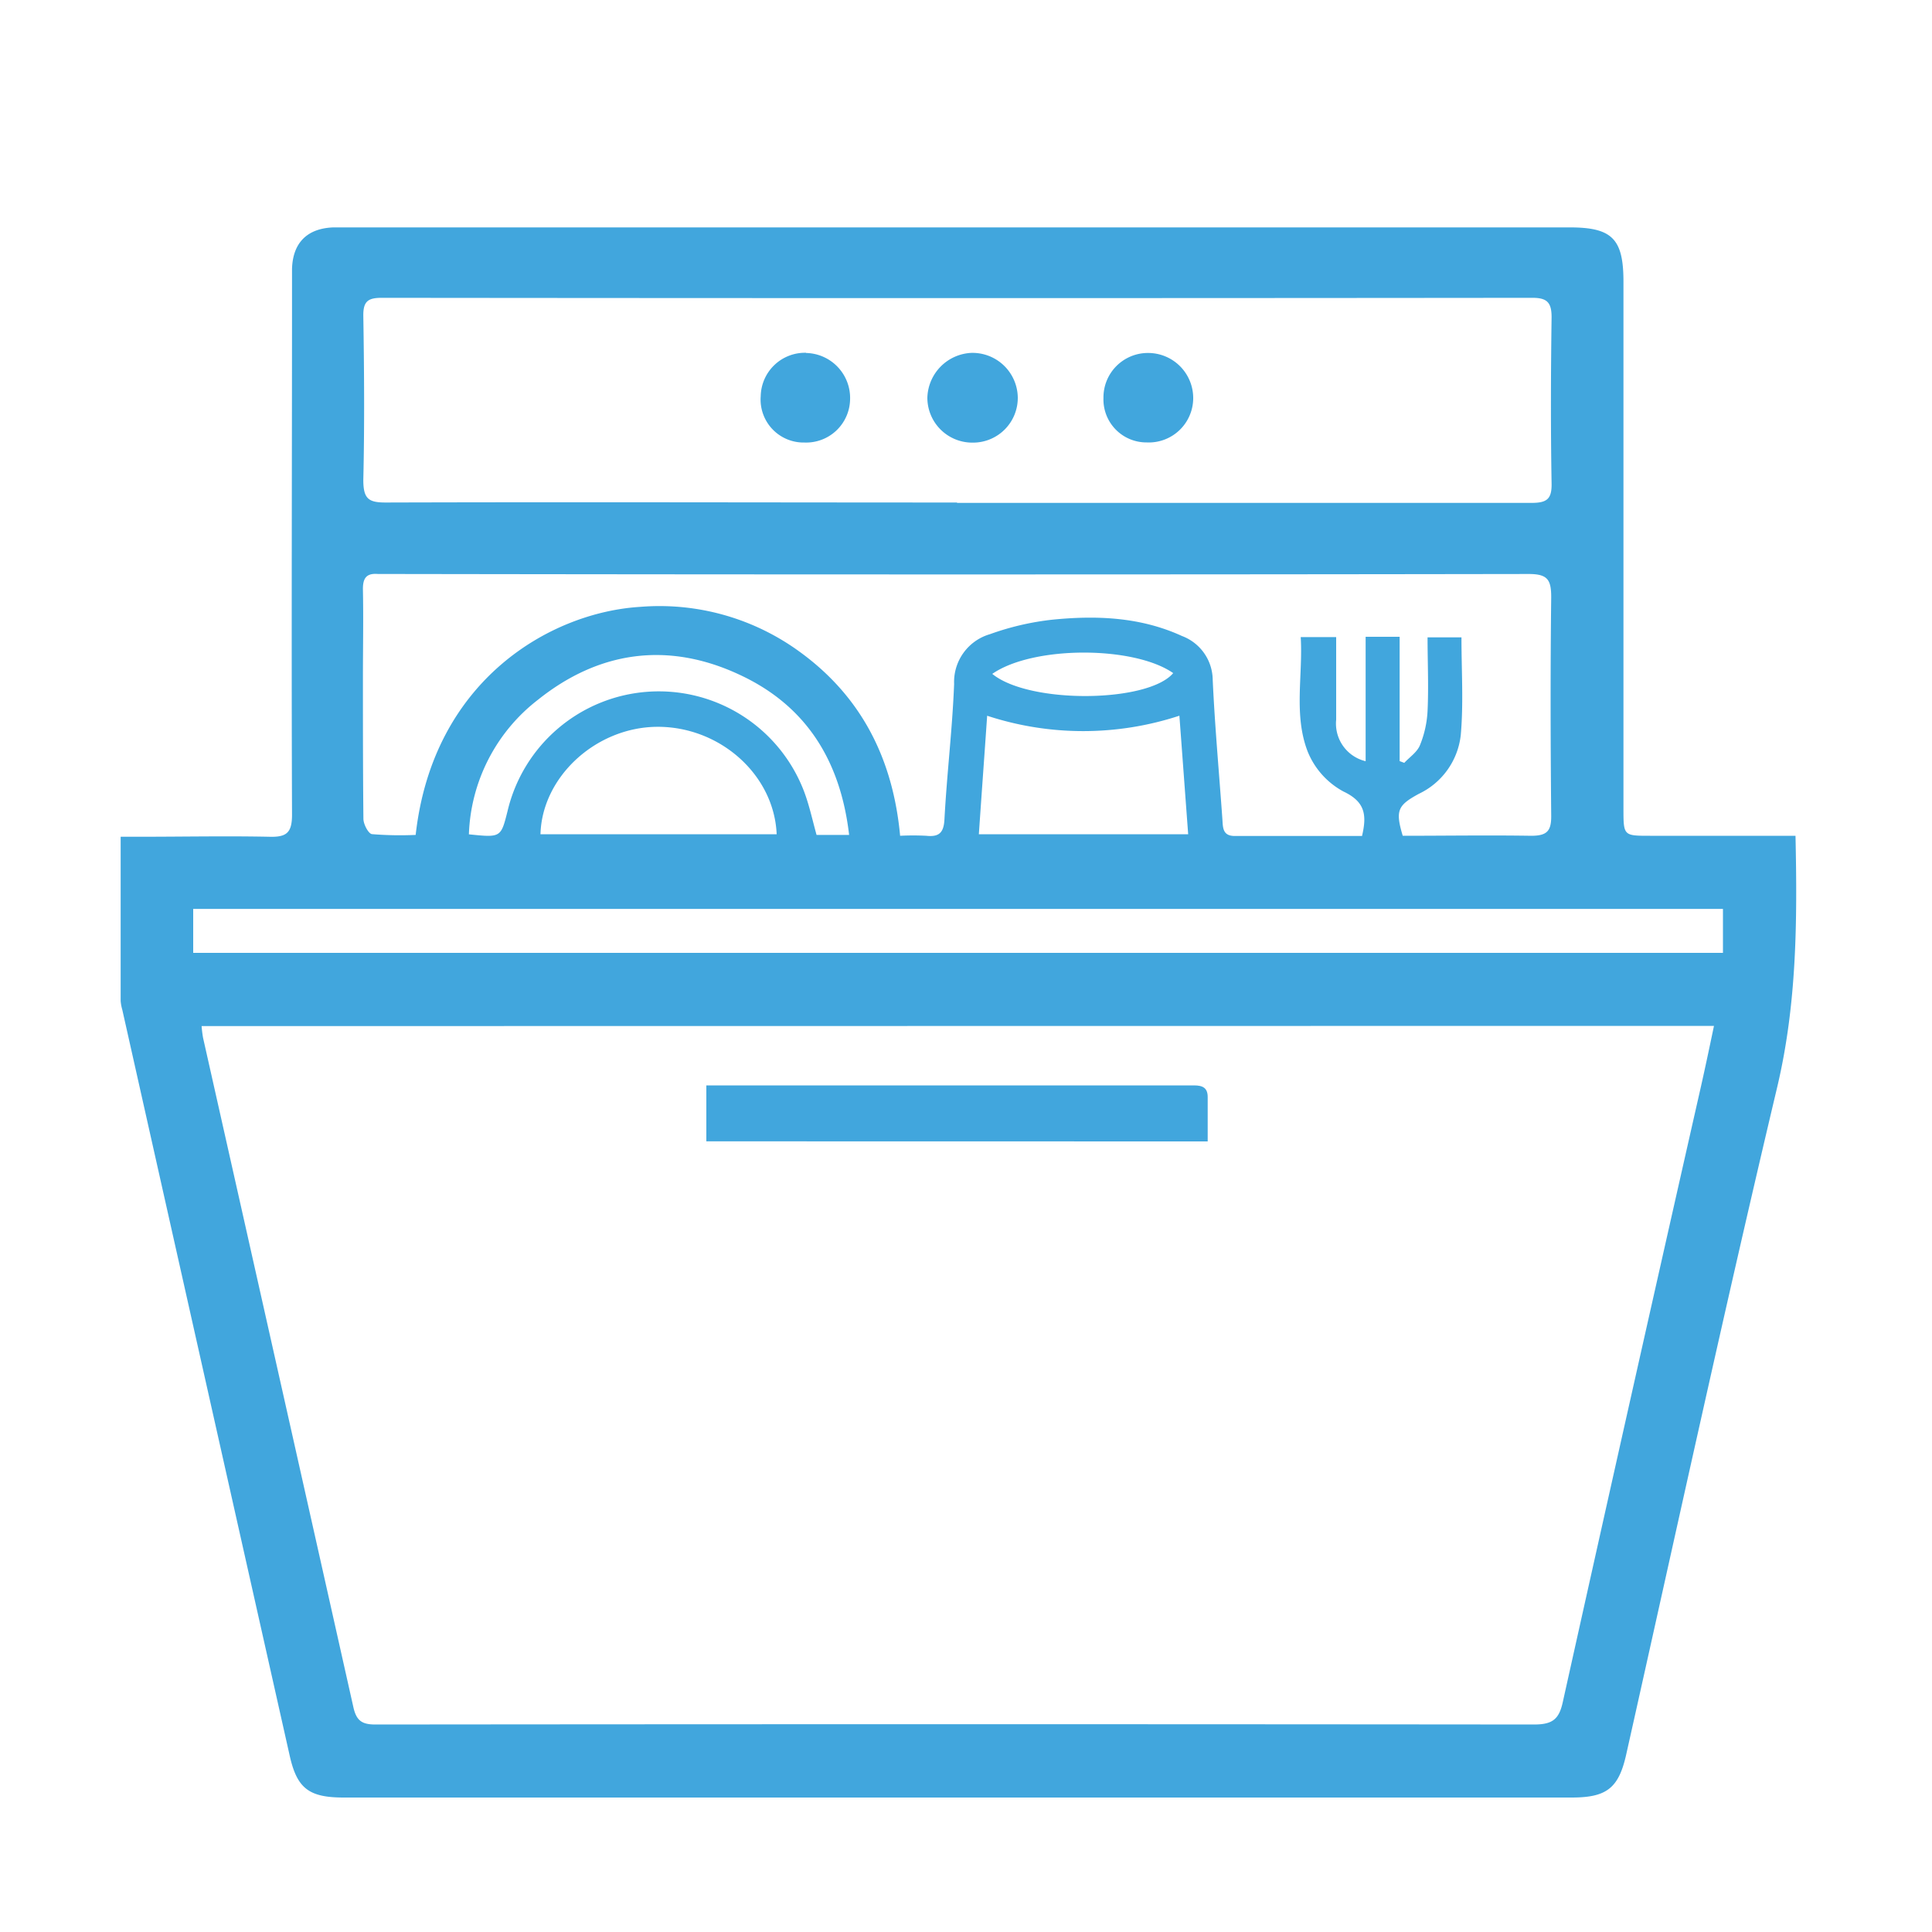 <svg id="Layer_1" data-name="Layer 1" xmlns="http://www.w3.org/2000/svg" viewBox="0 0 200 200"><defs><style>.cls-1{fill:#41a6dd;}</style></defs><path class="cls-1" d="M102.72,69.76c3.83,3.14,16.12,3,18.73-.08-4.08-2.84-14.51-2.85-18.73.08M87.9,86.43C87,78.67,83.39,73,76.52,69.83,69.13,66.39,62,67.39,55.69,72.44a18.39,18.39,0,0,0-7.15,13.93c3.31.34,3.31.34,4-2.4a16.09,16.09,0,0,1,30.65-2.16c.57,1.47.89,3,1.34,4.62Zm-32-.07H80.4c-.26-6.2-5.94-11.2-12.45-11.12-6.28.08-11.84,5.18-12,11.12m46.24-12.27c-.29,4.21-.58,8.17-.86,12.27H123c-.31-4.15-.6-8.12-.91-12.27a31.89,31.89,0,0,1-19.91,0m76.18,20H20v4.55H178.36ZM141,86.52c.53-2.24.26-3.55-1.94-4.59a8.19,8.19,0,0,1-3.69-4.13c-1.47-3.81-.48-7.87-.72-11.85h3.67c0,2.91,0,5.73,0,8.55a4,4,0,0,0,3.05,4.3V65.92h3.52V78.79l.48.18c.56-.6,1.33-1.11,1.62-1.82a10.77,10.77,0,0,0,.79-3.54c.12-2.55,0-5.11,0-7.63h3.51c0,3.45.22,6.79-.07,10.09a7.66,7.66,0,0,1-4.33,6.1c-2.21,1.2-2.46,1.73-1.68,4.35,4.41,0,8.85-.07,13.29,0,1.65,0,2.1-.49,2.08-2.1-.07-7.53-.09-15.07,0-22.6,0-1.82-.38-2.4-2.33-2.4q-58.63.09-117.26,0c-.62,0-1.24,0-1.85,0-1.24-.11-1.59.46-1.57,1.63.06,3,0,6.05,0,9.08,0,4.88,0,9.75.05,14.63,0,.56.52,1.55.89,1.59a35.93,35.93,0,0,0,4.52.08C44.82,70.39,57,63.38,66.3,62.82a24.62,24.62,0,0,1,16.41,4.6c6.45,4.65,9.73,11.12,10.47,19.1a26.79,26.79,0,0,1,2.71,0c1.33.14,1.81-.32,1.88-1.72.25-4.68.82-9.35,1-14a5.15,5.15,0,0,1,3.71-5.15,28.12,28.12,0,0,1,6.45-1.5c4.58-.46,9.14-.28,13.43,1.69a4.9,4.9,0,0,1,3.18,4.55c.22,4.8.66,9.6,1,14.4.06.86,0,1.76,1.3,1.75,4.38,0,8.75,0,13.18,0M99.06,52.06h0q29.72,0,59.44,0c1.59,0,2.15-.35,2.12-2-.1-5.75-.08-11.49,0-17.23,0-1.55-.5-2-2-2q-59.55.06-119.09,0c-1.41,0-1.94.34-1.92,1.86.09,5.68.13,11.36,0,17,0,2,.58,2.34,2.4,2.33,19.69-.06,39.38,0,59.08,0M20.87,106.22a12.11,12.11,0,0,0,.15,1.21q7.79,34.63,15.56,69.29c.32,1.44.92,1.81,2.34,1.8q59.93-.06,119.87,0c1.93,0,2.61-.54,3-2.37q7.08-31.86,14.3-63.71c.45-2,.87-4,1.34-6.24Zm165-19.7c.19,8.88.14,17.4-1.89,26-5.46,23-10.46,46-15.63,69.08-.78,3.49-2,4.48-5.65,4.48H35.58c-3.6,0-4.83-.94-5.59-4.33q-8.67-38.61-17.33-77.22a4.71,4.71,0,0,1-.17-.91c0-5.6,0-11.2,0-17h2c4.45,0,8.9-.09,13.34,0,1.83.06,2.41-.39,2.4-2.33-.07-18.16,0-36.31,0-54.46,0-.68,0-1.36,0-2,.08-2.7,1.57-4.19,4.28-4.29,1,0,2.1,0,3.15,0H162.49c4.4,0,5.57,1.18,5.57,5.62V83.69c0,2.83,0,2.83,2.75,2.83h15"/><path class="cls-1" d="M73.12,118.15v-5.79h42c2.83,0,5.66,0,8.49,0,.9,0,1.42.26,1.41,1.23,0,1.47,0,2.94,0,4.57Z"/><path class="cls-1" d="M83.44,36.54A4.66,4.66,0,0,1,88,41.38a4.55,4.55,0,0,1-4.73,4.43A4.45,4.45,0,0,1,78.75,41a4.58,4.58,0,0,1,4.69-4.48"/><path class="cls-1" d="M123.52,41.29a4.6,4.6,0,0,1-4.81,4.51,4.45,4.45,0,0,1-4.48-4.61,4.6,4.6,0,0,1,4.68-4.65,4.67,4.67,0,0,1,4.61,4.75"/><path class="cls-1" d="M100.7,45.82A4.65,4.65,0,0,1,96,41.18a4.78,4.78,0,0,1,4.56-4.65,4.69,4.69,0,0,1,4.8,4.59,4.63,4.63,0,0,1-4.64,4.7"/></svg>